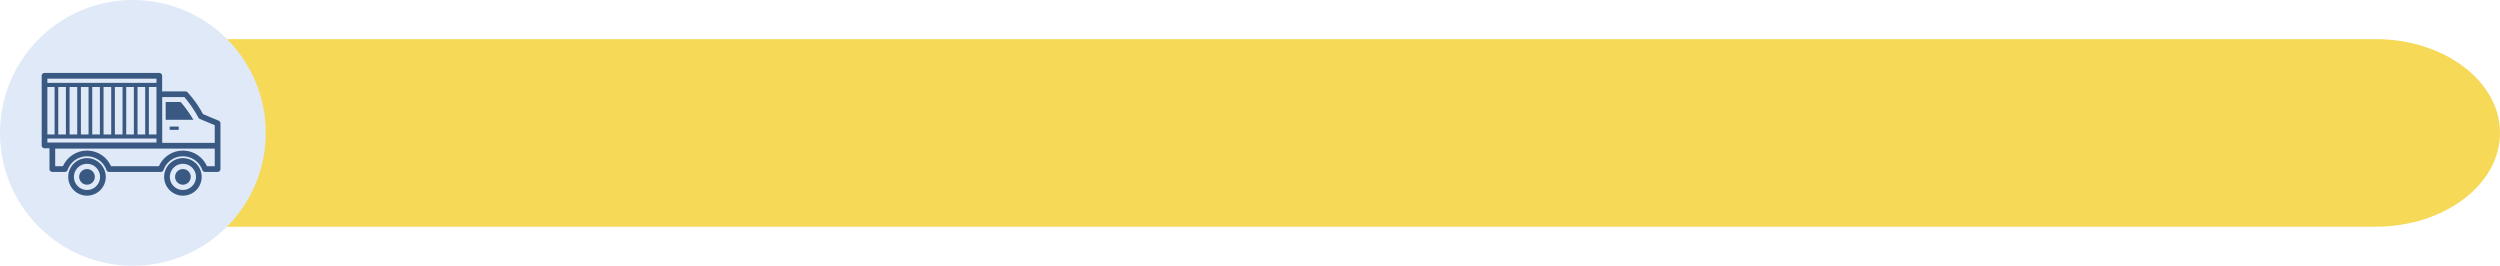 <svg xmlns="http://www.w3.org/2000/svg" width="479.768" height="51" viewBox="0 0 479.768 51"><g transform="translate(-284.949 -4988.5)"><path d="M23.909,0H455.59c13.2,0,23.909,8.059,23.909,18s-10.7,18-23.909,18H23.909C10.7,36,0,27.941,0,18S10.7,0,23.909,0Z" transform="translate(285.219 4996.006)" fill="#f6d957"/><path d="M25.5,0A25.5,25.5,0,1,1,0,25.5,25.5,25.5,0,0,1,25.5,0Z" transform="translate(284.949 4988.5)" fill="#dfe9f7"/><g transform="translate(292.949 5002.5)"><path d="M142.883,47.862a3.6,3.6,0,1,0,3.6,3.6,3.6,3.6,0,0,0-3.6-3.6m0,6.108a2.507,2.507,0,1,1,2.507-2.507,2.51,2.51,0,0,1-2.507,2.507" transform="translate(-134.187 -31.515)" fill="#395983"/><path d="M146.925,54a1.5,1.5,0,1,0,1.5,1.5,1.5,1.5,0,0,0-1.5-1.5" transform="translate(-138.23 -35.557)" fill="#395983"/><path d="M196.781,47.862a3.6,3.6,0,1,0,3.6,3.6,3.6,3.6,0,0,0-3.6-3.6m0,6.108a2.507,2.507,0,1,1,2.507-2.507,2.51,2.51,0,0,1-2.507,2.507" transform="translate(-169.678 -31.515)" fill="#395983"/><path d="M200.823,54a1.5,1.5,0,1,0,1.5,1.5,1.5,1.5,0,0,0-1.5-1.5" transform="translate(-173.72 -35.557)" fill="#395983"/><path d="M158.336,9.161,155.317,7.9a20.046,20.046,0,0,0-3-4.221.546.546,0,0,0-.359-.134h-4.478V.548A.547.547,0,0,0,146.937,0H124.912a.547.547,0,0,0-.547.547V13.905a.547.547,0,0,0,.547.547h.95v3.991a.547.547,0,0,0,.547.547h2.412a.547.547,0,0,0,.515-.364,3.952,3.952,0,0,1,7.449,0,.547.547,0,0,0,.515.364h9.929a.547.547,0,0,0,.515-.364,3.952,3.952,0,0,1,7.449,0,.547.547,0,0,0,.515.364h2.417a.547.547,0,0,0,.547-.547V9.665a.548.548,0,0,0-.336-.5M147.492,4.635h4.256a22.539,22.539,0,0,1,2.7,3.954.548.548,0,0,0,.269.242l2.859,1.2v3.39H147.492ZM125.459,2.693h1.382V11.8h-1.382Zm2.085,0h1.47V11.8h-1.47Zm2.173,0h1.47V11.8h-1.47Zm2.174,0h1.47V11.8h-1.47Zm2.174,0h1.47V11.8h-1.47Zm2.174,0h1.47V11.8h-1.47Zm2.173,0h1.47V11.8h-1.47Zm2.174,0h1.47V11.8h-1.47Zm2.174,0h1.47V11.8h-1.47Zm2.173,0h1.458V11.8h-1.458Zm-19.473-1.6H146.39v.817H125.459Zm0,11.49H146.39v.773H125.459ZM157.578,17.9h-1.5a5.045,5.045,0,0,0-9.219,0H137.67a5.045,5.045,0,0,0-9.219,0h-1.495V14.513h30.622Z" transform="translate(-124.365 -0.001)" fill="#395983"/><path d="M196.912,16.328h-2.881v3.416h5.318l-.029-.048a23.87,23.87,0,0,0-2.409-3.367" transform="translate(-170.238 -10.752)" fill="#395983"/><rect width="1.732" height="0.63" transform="translate(24.567 10.291)" fill="#395983"/></g></g></svg>